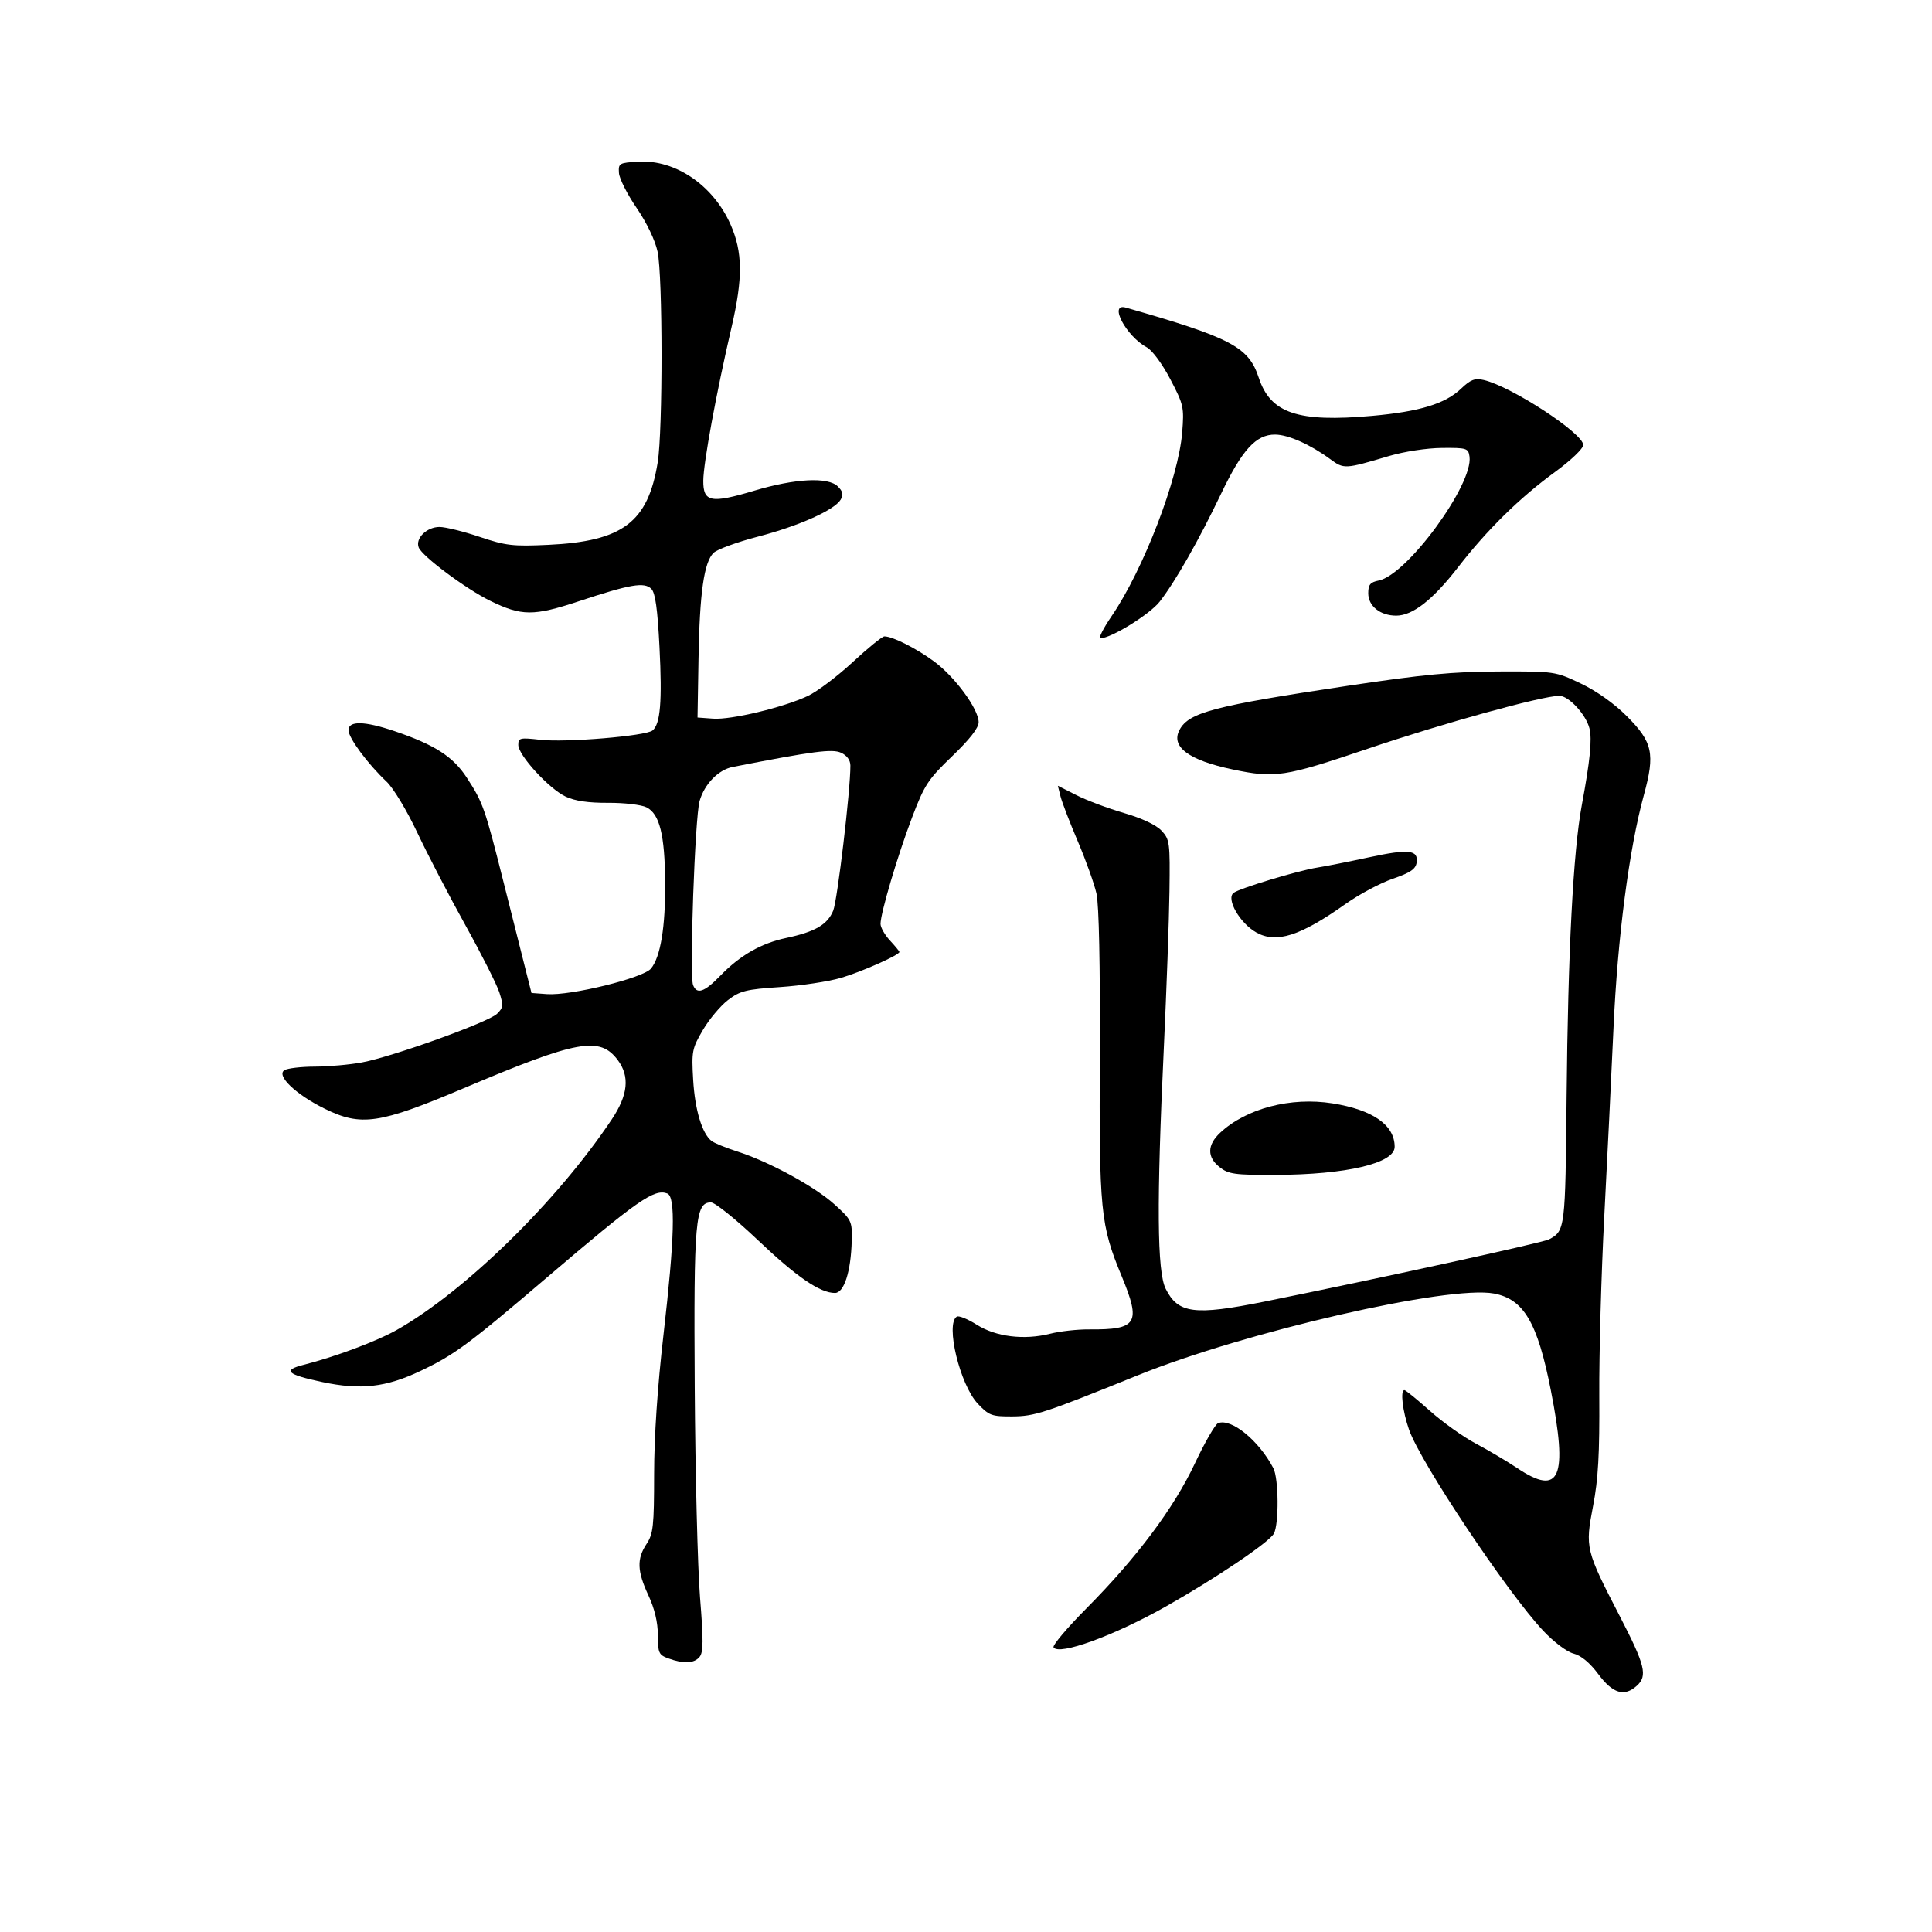 <?xml version="1.0" encoding="UTF-8" standalone="no"?>
<!-- Created with Inkscape (http://www.inkscape.org/) -->

<svg
   xmlns:dc="http://purl.org/dc/elements/1.1/"
   xmlns:cc="http://creativecommons.org/ns#"
   xmlns:rdf="http://www.w3.org/1999/02/22-rdf-syntax-ns#"
   xmlns:svg="http://www.w3.org/2000/svg"
   xmlns="http://www.w3.org/2000/svg"
   xmlns:sodipodi="http://sodipodi.sourceforge.net/DTD/sodipodi-0.dtd"
   xmlns:inkscape="http://www.inkscape.org/namespaces/inkscape"
   width="512"
   height="512"
   viewBox="0 0 512 512"
   version="1.1"
   id="svg8"
   inkscape:version="0.92.4 (5da689c313, 2019-01-14)"
   sodipodi:docname="U+8CF4.svg">
  <defs
     id="defs2">
    <inkscape:path-effect
       effect="bspline"
       id="path-effect55"
       is_visible="true"
       weight="33.333"
       steps="2"
       helper_size="0"
       apply_no_weight="true"
       apply_with_weight="true"
       only_selected="false" />
    <inkscape:path-effect
       effect="bspline"
       id="path-effect51"
       is_visible="true"
       weight="33.333"
       steps="2"
       helper_size="0"
       apply_no_weight="true"
       apply_with_weight="true"
       only_selected="false" />
    <inkscape:path-effect
       effect="bspline"
       id="path-effect47"
       is_visible="true"
       weight="33.333"
       steps="2"
       helper_size="0"
       apply_no_weight="true"
       apply_with_weight="true"
       only_selected="false" />
    <inkscape:path-effect
       effect="bspline"
       id="path-effect43"
       is_visible="true"
       weight="33.333"
       steps="2"
       helper_size="0"
       apply_no_weight="true"
       apply_with_weight="true"
       only_selected="false" />
    <inkscape:path-effect
       effect="bspline"
       id="path-effect39"
       is_visible="true"
       weight="33.333"
       steps="2"
       helper_size="0"
       apply_no_weight="true"
       apply_with_weight="true"
       only_selected="false" />
    <inkscape:path-effect
       effect="bspline"
       id="path-effect35"
       is_visible="true"
       weight="33.333"
       steps="2"
       helper_size="0"
       apply_no_weight="true"
       apply_with_weight="true"
       only_selected="false" />
    <inkscape:path-effect
       effect="bspline"
       id="path-effect27"
       is_visible="true"
       weight="33.333"
       steps="2"
       helper_size="0"
       apply_no_weight="true"
       apply_with_weight="true"
       only_selected="false" />
    <inkscape:path-effect
       effect="bspline"
       id="path-effect23"
       is_visible="true"
       weight="33.333"
       steps="2"
       helper_size="0"
       apply_no_weight="true"
       apply_with_weight="true"
       only_selected="false" />
  </defs>
  <sodipodi:namedview
     id="base"
     pagecolor="#ffffff"
     bordercolor="#666666"
     borderopacity="1.0"
     inkscape:pageopacity="0.0"
     inkscape:pageshadow="2"
     inkscape:zoom="4"
     inkscape:cx="271.57366"
     inkscape:cy="480.37581"
     inkscape:document-units="px"
     inkscape:current-layer="svg8"
     showgrid="false"
     units="px"
     inkscape:window-width="1920"
     inkscape:window-height="1001"
     inkscape:window-x="-9"
     inkscape:window-y="-9"
     inkscape:window-maximized="1" />
  <g
     inkscape:label="圖層 1"
     inkscape:groupmode="layer"
     id="layer1"
     transform="translate(0,-161.533)" />
  <path
     d="M 177.1,439.488 C 174.586,438.57 174.349,438.039 174.34,433.317 174.334,429.927 173.474,426.311 171.84,422.801 168.836,416.347 168.72,413.121 171.35,409.15 173.117,406.483 173.338,404.431 173.348,390.65 173.355,380.666 174.241,367.499 175.838,353.65 178.775,328.187 179.072,317.141 176.841,316.285 173.387,314.96 168.975,318.04 144.85,338.623 124.078,356.344 120.404,359.059 111.416,363.324 102.271,367.663 95.601,368.416 85.415,366.257 76.021,364.265 74.789,363.126 80.473,361.689 88.829,359.575 99.879,355.438 105.154,352.448 123.33,342.145 147.646,318.33 162.125,296.65 166.443,290.184 166.944,285.266 163.725,280.943 158.962,274.545 153.057,275.623 122.85,288.408 100.481,297.875 95.707,298.577 86.053,293.825 78.409,290.062 73.139,285.027 75.368,283.618 76.183,283.102 79.805,282.674 83.416,282.665 87.028,282.657 92.653,282.157 95.916,281.554 103.958,280.068 129.401,270.913 131.713,268.673 133.37,267.068 133.439,266.44 132.335,263.009 131.652,260.886 127.593,252.85 123.316,245.15 119.039,237.45 113.312,226.425 110.589,220.65 107.821,214.778 104.234,208.828 102.451,207.15 97.469,202.464 92.35,195.549 92.35,193.506 92.35,190.967 96.603,191.06 104.596,193.772 115.205,197.373 120.062,200.5 123.688,206.066 127.988,212.664 128.489,214.087 133.413,233.65 135.697,242.725 138.305,253.075 139.208,256.65 L 140.85,263.15 144.958,263.451 C 151.224,263.909 170.49,259.177 172.52,256.68 175.063,253.552 176.358,245.677 176.273,233.851 176.182,221.224 174.805,215.687 171.322,213.946 169.963,213.266 165.392,212.732 161.165,212.758 155.92,212.791 152.343,212.266 149.898,211.106 145.465,209.002 137.35,200.146 137.35,197.413 137.35,195.54 137.778,195.44 143.201,196.054 149.964,196.819 171.158,195.054 172.937,193.578 175.011,191.857 175.504,185.913 174.771,171.473 174.257,161.341 173.662,157.105 172.608,156.051 170.745,154.187 167.032,154.824 153.35,159.352 141.407,163.305 138.221,163.289 129.934,159.235 123.455,156.065 111.854,147.407 110.959,145.072 110.031,142.655 113.093,139.65 116.484,139.65 118.037,139.65 122.805,140.826 127.079,142.264 134.064,144.613 135.912,144.827 145.35,144.382 165.033,143.455 171.724,138.402 174.301,122.521 175.67,114.088 175.643,73.117 174.266,66.692 173.617,63.668 171.379,59.004 168.696,55.086 166.229,51.483 164.13,47.323 164.03,45.843 163.858,43.265 164.079,43.137 169.224,42.843 179.014,42.285 189.012,49.111 193.602,59.486 196.826,66.775 196.898,73.677 193.885,86.65 189.829,104.117 186.412,122.658 186.379,127.381 186.34,133.073 188.374,133.476 199.85,130.046 210.747,126.79 219.47,126.347 222.045,128.919 223.384,130.256 223.564,131.11 222.782,132.419 221.141,135.168 211.699,139.386 200.85,142.216 195.35,143.65 190.066,145.581 189.109,146.506 186.567,148.961 185.406,157.138 185.111,174.65 L 184.85,190.15 188.981,190.452 C 193.778,190.802 207.578,187.493 214.093,184.431 216.567,183.268 221.907,179.242 225.961,175.483 230.014,171.725 233.799,168.65 234.372,168.65 236.549,168.65 242.754,171.776 247.519,175.274 253.049,179.333 259.35,187.919 259.35,191.394 259.35,192.899 256.983,195.938 252.33,200.408 245.938,206.546 244.987,208 241.702,216.65 237.873,226.733 233.35,241.999 233.35,244.841 233.35,245.779 234.475,247.761 235.85,249.244 237.225,250.728 238.35,252.094 238.35,252.279 238.35,253.1 228.308,257.553 222.85,259.153 219.55,260.12 212.282,261.216 206.698,261.587 197.719,262.185 196.128,262.582 192.932,265.02 190.945,266.535 187.948,270.11 186.272,272.963 183.405,277.845 183.254,278.62 183.695,286.15 184.161,294.095 186.035,300.357 188.542,302.347 189.262,302.918 192.325,304.176 195.35,305.142 203.758,307.827 215.944,314.457 221.162,319.185 225.689,323.288 225.845,323.617 225.718,328.792 225.515,336.963 223.691,342.65 221.272,342.65 217.305,342.65 211.132,338.416 200.82,328.622 195.046,323.137 189.463,318.65 188.413,318.65 184.247,318.65 183.833,323.37 184.11,367.65 184.253,390.475 184.886,415.544 185.516,423.359 186.436,434.758 186.409,437.874 185.384,439.109 183.944,440.844 181.162,440.971 177.1,439.488 Z M 190.897,258.568 C 196.131,253.163 201.69,249.982 208.373,248.567 216.005,246.95 219.296,245.036 220.807,241.334 221.93,238.58 225.395,209.327 225.362,202.879 225.354,201.441 224.444,200.194 222.881,199.482 220.537,198.414 215.585,199.065 194.179,203.252 190.37,203.997 186.692,207.776 185.398,212.277 184.167,216.556 182.679,258.459 183.666,261.032 184.66,263.621 186.666,262.937 190.897,258.568 Z"
     id="path57"
     inkscape:connector-curvature="0" />
  <path
     d="M 294.608,163.255 C 303.037,150.907 312.315,126.752 313.291,114.617 313.828,107.927 313.675,107.238 310.139,100.488 308.02,96.444 305.343,92.815 303.914,92.05 298.427,89.114 293.714,80.19 298.35,81.516 326.298,89.51 330.886,91.928 333.576,100.078 336.702,109.548 343.915,111.978 363.649,110.209 376.225,109.081 382.999,107.008 387.205,102.999 389.733,100.588 390.847,100.163 393.205,100.709 400.531,102.405 419.622,114.875 419.572,117.932 419.556,118.899 416.278,122.03 412.073,125.095 402.734,131.901 394.072,140.413 386.428,150.293 379.734,158.947 374.369,163.15 370.019,163.15 365.772,163.15 362.6,160.614 362.6,157.218 362.6,154.934 363.129,154.294 365.39,153.842 372.908,152.338 390.472,128.341 389.432,120.995 389.119,118.783 388.704,118.654 382.1,118.714 378.114,118.75 372.086,119.672 368.1,120.854 356.315,124.349 356.174,124.356 352.478,121.644 347.218,117.783 341.402,115.196 337.927,115.172 332.869,115.137 329.199,119.149 323.609,130.825 317.656,143.257 311.453,154.159 307.323,159.447 304.692,162.816 294.441,169.15 291.621,169.15 291.051,169.15 292.395,166.497 294.608,163.255 Z"
     id="path59"
     inkscape:connector-curvature="0" />
  <path
     d="M 423.598,443.703 C 421.328,440.655 419.014,438.728 417.006,438.215 415.234,437.762 411.798,435.177 408.96,432.162 399.482,422.093 376.467,387.604 373.417,378.9 371.69,373.972 371.039,368.4 372.19,368.4 372.514,368.4 375.551,370.871 378.94,373.891 382.328,376.911 387.8,380.812 391.1,382.56 394.4,384.307 399.344,387.236 402.087,389.068 413.434,396.65 415.561,391.705 410.978,368.4 407.453,350.475 403.808,344.28 395.913,342.799 383.905,340.546 330.045,352.921 301.432,364.506 276.667,374.534 274.223,375.333 268.218,375.367 262.804,375.397 262.081,375.129 259.127,371.998 254.379,366.962 250.487,350.824 253.563,348.923 254.092,348.596 256.455,349.551 258.813,351.045 263.908,354.274 271.382,355.196 278.311,353.451 280.919,352.794 285.539,352.278 288.576,352.304 301.412,352.413 302.442,350.737 297.251,338.196 291.62,324.595 291.272,321.044 291.464,279.214 291.571,255.838 291.238,239.746 290.585,236.835 290.007,234.254 287.784,228.031 285.645,223.005 283.505,217.979 281.437,212.6 281.049,211.051 L 280.342,208.236 285.277,210.736 C 287.991,212.112 293.656,214.238 297.865,215.461 302.602,216.837 306.392,218.618 307.809,220.132 309.987,222.459 310.091,223.253 309.918,236.24 309.818,243.753 309.143,262.5 308.418,277.9 306.501,318.631 306.64,336.961 308.902,341.511 312.187,348.122 316.488,348.685 335.1,344.937 364.603,338.996 408.891,329.315 410.498,328.454 414.78,326.163 414.831,325.753 415.164,290.651 415.529,252.158 416.914,225.607 419.196,213.351 421.381,201.616 421.949,195.925 421.222,193.031 420.296,189.34 415.73,184.4 413.245,184.4 408.748,184.4 382.375,191.684 362.484,198.419 340.365,205.909 337.924,206.282 326.626,203.906 314.99,201.458 310.204,197.878 312.594,193.41 315.061,188.801 321.671,187.07 357.1,181.754 377.154,178.745 385.068,177.993 397.1,177.952 411.957,177.9 412.164,177.931 418.874,181.109 423.033,183.079 427.734,186.404 431.053,189.723 438.003,196.672 438.658,199.684 435.627,210.745 431.73,224.964 428.664,248.496 427.595,272.4 427.041,284.775 425.938,307.275 425.144,322.4 424.35,337.525 423.757,358.9 423.825,369.9 423.921,385.308 423.543,392.012 422.18,399.099 420.047,410.188 420.184,410.755 429.222,428.238 436.004,441.356 436.681,444.112 433.771,446.745 430.47,449.732 427.406,448.816 423.598,443.703 Z"
     id="path61"
     inkscape:connector-curvature="0" />
  <path
     d="M 332.934,247.115 C 328.583,244.675 324.867,238.205 326.909,236.625 328.486,235.406 344.031,230.706 349.1,229.916 351.3,229.573 357.45,228.354 362.766,227.207 373.373,224.919 375.913,225.199 375.42,228.605 375.172,230.319 373.743,231.286 369.098,232.882 365.798,234.016 360.173,237.017 356.598,239.55 344.587,248.064 338.243,250.092 332.934,247.115 Z"
     id="path63"
     inkscape:connector-curvature="0" />
  <path
     d="M 323.235,309.327 C 319.847,306.663 319.888,303.442 323.35,300.197 330.232,293.748 342.103,290.643 353.14,292.406 363.829,294.114 369.6,298.152 369.6,303.924 369.6,308.287 356.798,311.299 337.985,311.36 327.207,311.396 325.579,311.171 323.235,309.327 Z"
     id="path65"
     inkscape:connector-curvature="0" />
  <path
     d=""
     id="path67"
     inkscape:connector-curvature="0" />
  <path
     d="M 279.202,436.565 C 278.878,436.041 282.793,431.402 287.901,426.256 301.26,412.798 311.069,399.682 316.67,387.789 319.288,382.229 322.055,377.439 322.818,377.147 326.323,375.802 333.608,381.742 337.455,389.084 338.866,391.776 338.965,403.849 337.598,406.403 336.373,408.692 322.3,418.194 308.974,425.73 295.289,433.469 280.594,438.817 279.202,436.565 Z"
     id="path69"
     inkscape:connector-curvature="0" />
</svg>
